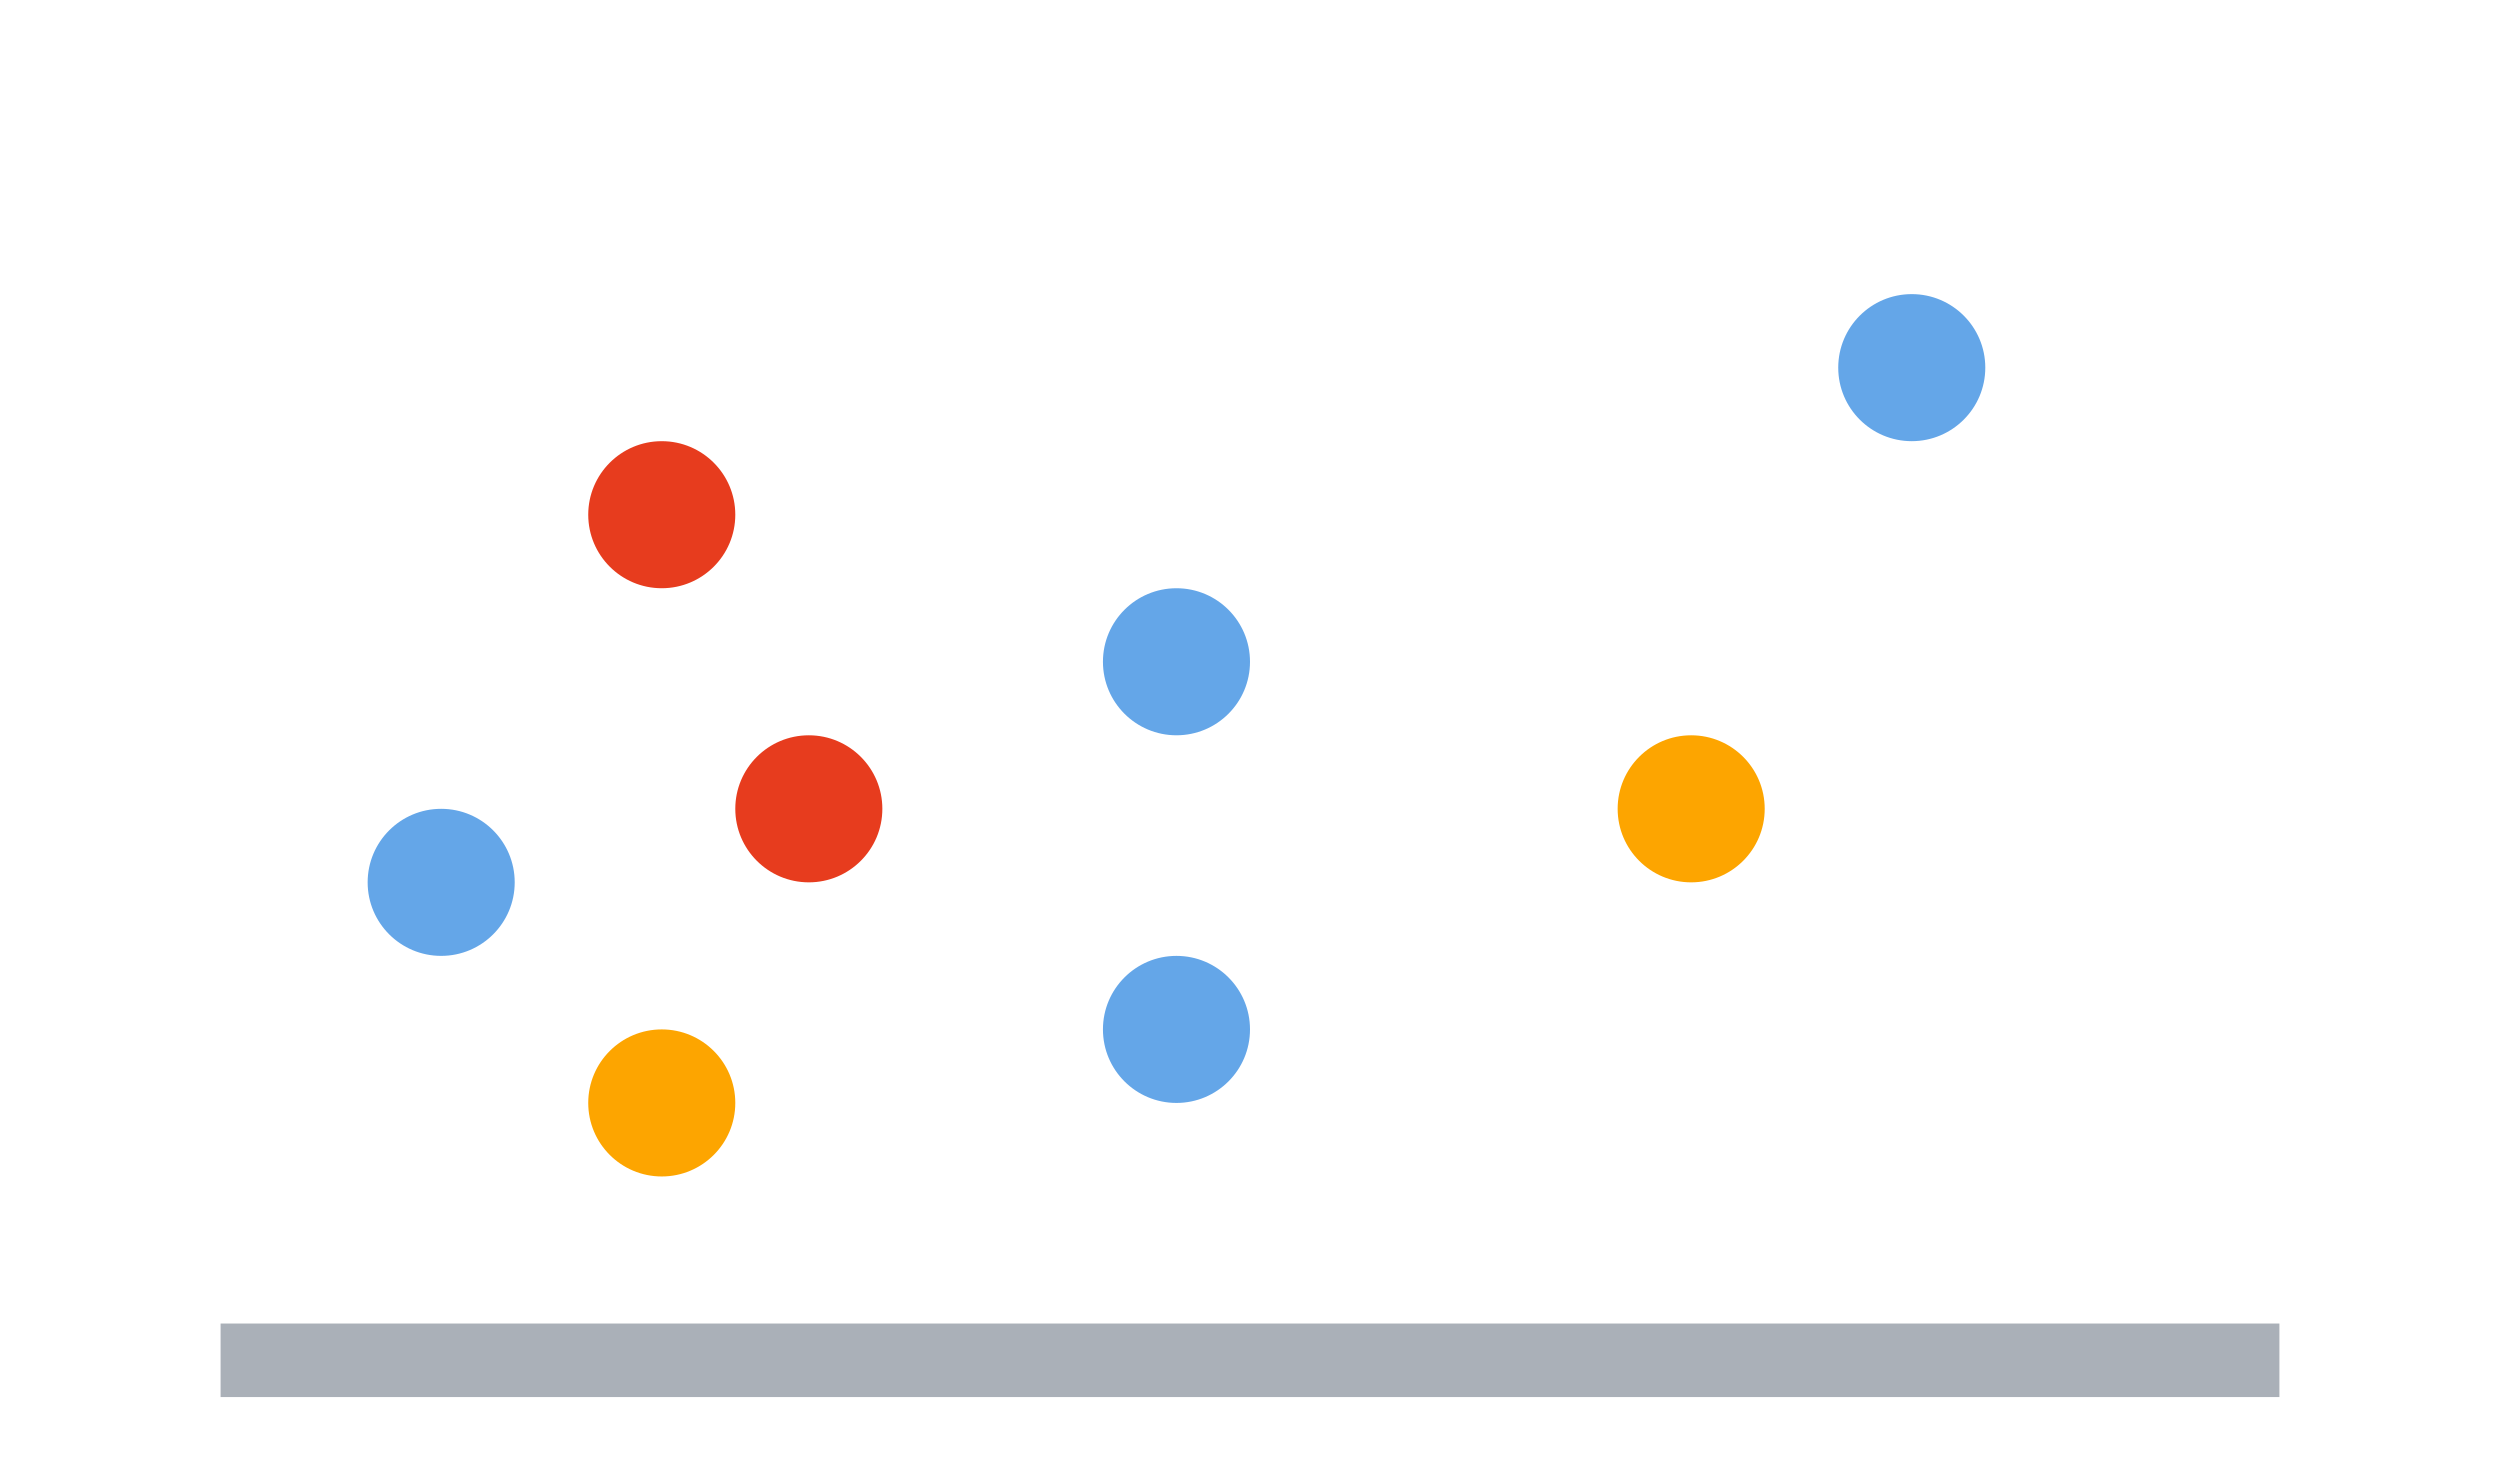 <?xml version="1.0" encoding="UTF-8"?>
<svg version="1.1" viewBox="0 0 34 20" xmlns="http://www.w3.org/2000/svg">
<g fill="none" fill-rule="evenodd">
<rect width="34" height="20"/>
<path d="m3 18.5h28" fill-rule="nonzero" stroke="#AAB0B8"/>
<circle cx="9" cy="7" r="1" fill="#E73C1E" fill-rule="nonzero"/>
<circle cx="11" cy="11" r="1" fill="#E73C1E" fill-rule="nonzero"/>
<circle cx="9" cy="15" r="1" fill="#FDA500" fill-rule="nonzero"/>
<circle cx="16" cy="14" r="1" fill="#64A6E8" fill-rule="nonzero"/>
<circle cx="16" cy="9" r="1" fill="#64A6E8" fill-rule="nonzero"/>
<circle cx="23" cy="11" r="1" fill="#FDA500" fill-rule="nonzero"/>
<circle cx="26" cy="5" r="1" fill="#64A6E8" fill-rule="nonzero"/>
<circle cx="6" cy="12" r="1" fill="#64A6E8" fill-rule="nonzero"/>
</g>
</svg>
